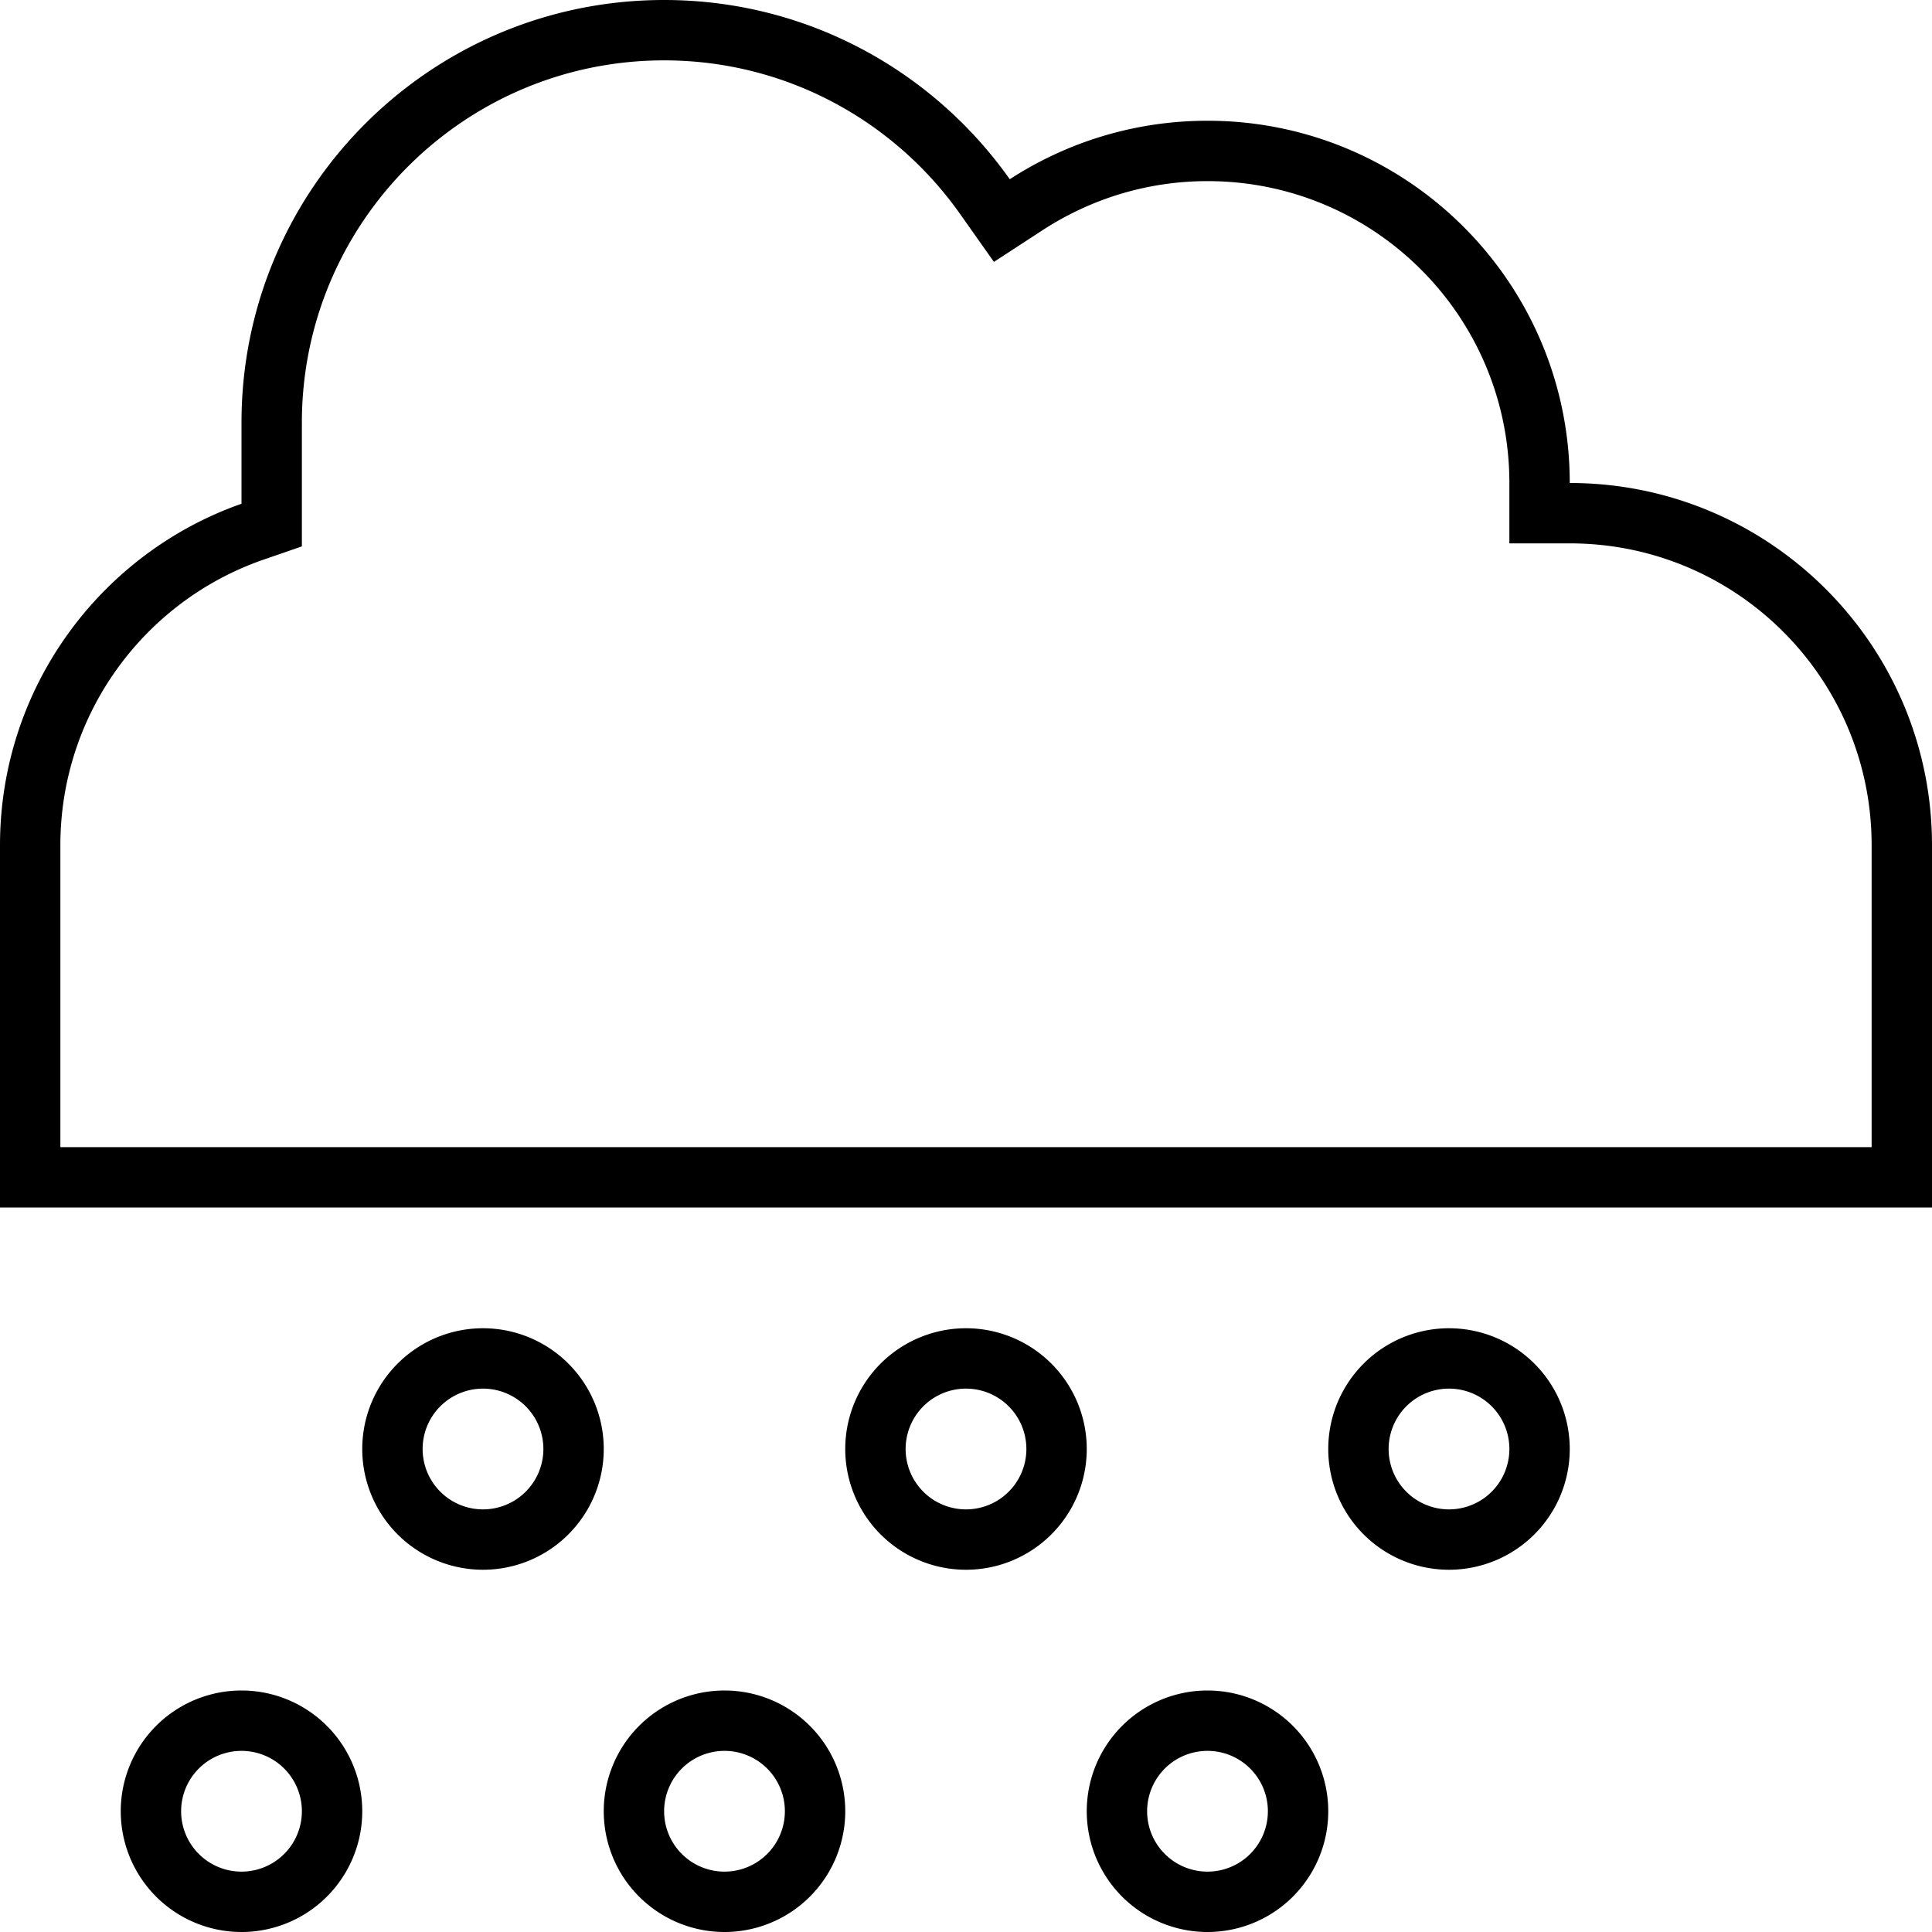 <svg xmlns="http://www.w3.org/2000/svg" viewBox="0 0 512 512"><path d="M400 128v16h16c44.2 0 80 35.8 80 80v80H416 96 16V224c0-34.8 22.2-64.5 53.3-75.5L80 144.8V133.5 112c0-53 43-96 96-96c32.4 0 61.1 16.1 78.5 40.8l8.9 12.6 12.9-8.4C288.9 52.8 303.9 48 320 48c44.2 0 80 35.8 80 80zM0 320H16 96 416h80 16V304 224c0-53-43-96-96-96c0-53-43-96-96-96c-19.3 0-37.3 5.7-52.4 15.5C247.3 18.8 213.9 0 176 0C114.1 0 64 50.1 64 112v21.5C26.7 146.6 0 182.2 0 224v80 16zm128 80a16 16 0 1 1 0-32 16 16 0 1 1 0 32zM96 384a32 32 0 1 0 64 0 32 32 0 1 0 -64 0zM64 496a16 16 0 1 1 0-32 16 16 0 1 1 0 32zM32 480a32 32 0 1 0 64 0 32 32 0 1 0 -64 0zm240-96a16 16 0 1 1 -32 0 16 16 0 1 1 32 0zm-16-32a32 32 0 1 0 0 64 32 32 0 1 0 0-64zM192 496a16 16 0 1 1 0-32 16 16 0 1 1 0 32zm-32-16a32 32 0 1 0 64 0 32 32 0 1 0 -64 0zm240-96a16 16 0 1 1 -32 0 16 16 0 1 1 32 0zm-16-32a32 32 0 1 0 0 64 32 32 0 1 0 0-64zM320 496a16 16 0 1 1 0-32 16 16 0 1 1 0 32zm-32-16a32 32 0 1 0 64 0 32 32 0 1 0 -64 0z"/></svg>